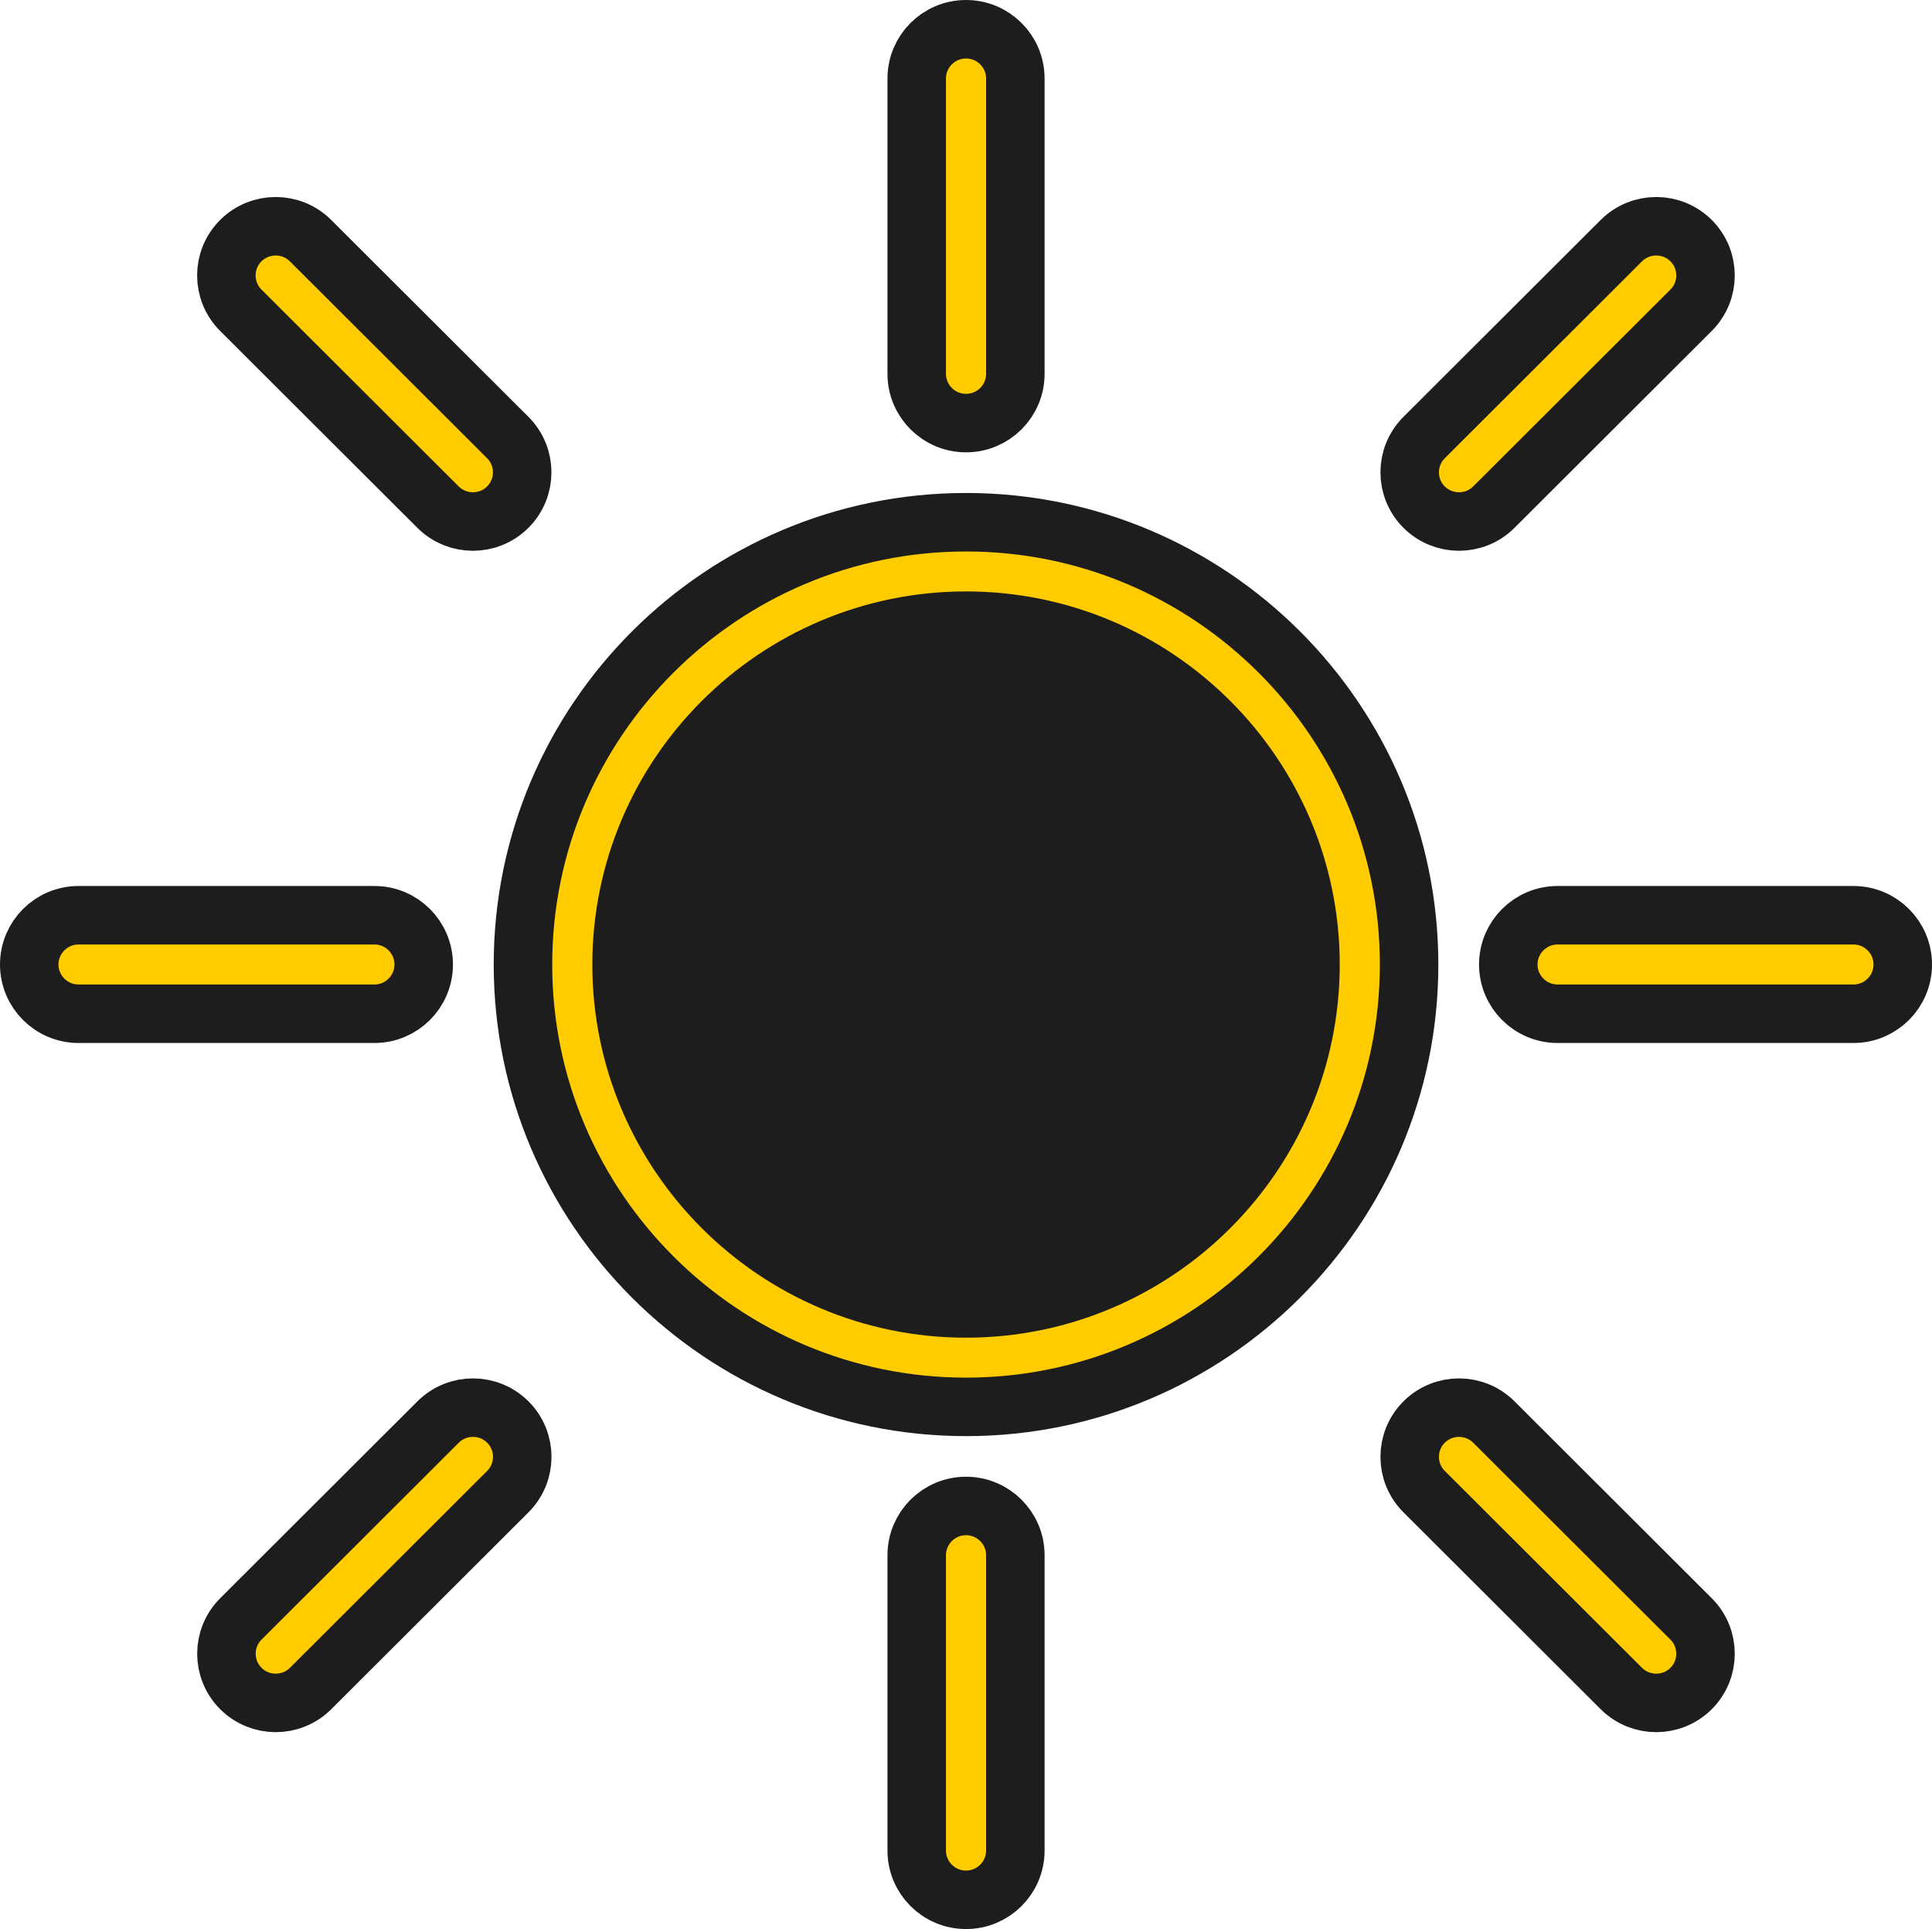 <?xml version="1.0" encoding="UTF-8" standalone="no"?>
<svg
   xmlns:dc="http://purl.org/dc/elements/1.1/"
   xmlns:cc="http://creativecommons.org/ns#"
   xmlns:rdf="http://www.w3.org/1999/02/22-rdf-syntax-ns#"
   xmlns:svg="http://www.w3.org/2000/svg"
   xmlns="http://www.w3.org/2000/svg"
   xmlns:sodipodi="http://sodipodi.sourceforge.net/DTD/sodipodi-0.dtd"
   xmlns:inkscape="http://www.inkscape.org/namespaces/inkscape"
   version="1.1"
   width="33.031"
   height="32.979"
   viewBox="0 0 33.031 32.979"
   id="svg22"
   sodipodi:docname="sun-centered-border.svg"
   inkscape:version="1.0.1 (3bc2e813f5, 2020-09-07)">
  <defs
     id="defs26" />
  <sodipodi:namedview
     pagecolor="#ffffff"
     bordercolor="#666666"
     borderopacity="1"
     objecttolerance="10"
     gridtolerance="10"
     guidetolerance="10"
     inkscape:pageopacity="0"
     inkscape:pageshadow="2"
     inkscape:window-width="1920"
     inkscape:window-height="1027"
     id="namedview24"
     showgrid="false"
     inkscape:zoom="8.7760267"
     inkscape:cx="38.305064"
     inkscape:cy="7.350399"
     inkscape:window-x="-8"
     inkscape:window-y="-8"
     inkscape:window-maximized="1"
     inkscape:current-layer="layer2"
     inkscape:document-rotation="0"
     showguides="false" />
  <title
     id="title2">sun-centered</title>
  <g
     inkscape:groupmode="layer"
     id="layer1"
     inkscape:label="Layer 1" />
  <g
     inkscape:groupmode="layer"
     id="layer2"
     inkscape:label="Layer 2">
    <path
       fill="#ffcc00"
       d="m 16.516,24.052 c -4.176,0 -7.575,-3.391 -7.575,-7.562 0,-4.171 3.397,-7.562 7.575,-7.562 4.178,0 7.575,3.391 7.575,7.562 0,4.171 -3.397,7.562 -7.575,7.562 z m 0,-13.441 c -3.247,0 -5.889,2.637 -5.889,5.879 0,3.242 2.642,5.879 5.889,5.879 3.247,0 5.889,-2.637 5.889,-5.879 0,-3.242 -2.642,-5.879 -5.889,-5.879 z"
       id="path4"
       style="stroke:#1d1d1d;stroke-linecap:round;stroke-linejoin:round;stroke-opacity:1;paint-order:stroke fill markers" />
    <path
       fill="#ffcc00"
       d="m 16.516,7.233 c -0.465,0 -0.843,-0.377 -0.843,-0.842 V 1.342 c 0,-0.465 0.378,-0.842 0.843,-0.842 0.465,0 0.843,0.377 0.843,0.842 v 5.049 c 0,0.465 -0.378,0.842 -0.843,0.842 z"
       id="path6"
       style="stroke:#1d1d1d;stroke-linecap:round;stroke-linejoin:round;stroke-opacity:1;paint-order:stroke fill markers" />
    <path
       fill="#ffcc00"
       d="m 16.516,32.479 c -0.465,0 -0.843,-0.377 -0.843,-0.842 v -5.049 c 0,-0.465 0.378,-0.842 0.843,-0.842 0.465,0 0.843,0.377 0.843,0.842 v 5.049 c 0,0.465 -0.378,0.842 -0.843,0.842 z"
       id="path8"
       style="stroke:#1d1d1d;stroke-linecap:round;stroke-linejoin:round;stroke-opacity:1;paint-order:stroke fill markers" />
    <path
       fill="#ffcc00"
       d="M 6.401,17.331 H 1.343 c -0.465,0 -0.843,-0.377 -0.843,-0.842 0,-0.465 0.378,-0.842 0.843,-0.842 h 5.058 c 0.465,0 0.843,0.377 0.843,0.842 0,0.465 -0.378,0.842 -0.843,0.842 z"
       id="path10"
       style="stroke:#1d1d1d;stroke-linecap:round;stroke-linejoin:round;stroke-opacity:1;paint-order:stroke fill markers" />
    <path
       fill="#ffcc00"
       d="M 31.688,17.331 H 26.63 c -0.465,0 -0.843,-0.377 -0.843,-0.842 0,-0.465 0.378,-0.842 0.843,-0.842 h 5.058 c 0.465,0 0.843,0.377 0.843,0.842 0,0.465 -0.378,0.842 -0.843,0.842 z"
       id="path12"
       style="stroke:#1d1d1d;stroke-linecap:round;stroke-linejoin:round;stroke-opacity:1;paint-order:stroke fill markers" />
    <path
       fill="#ffcc00"
       d="M 8.086,8.916 C 7.87,8.916 7.654,8.834 7.489,8.67 L 4.117,5.304 c -0.329,-0.328 -0.329,-0.862 0,-1.19 0.329,-0.328 0.863,-0.328 1.192,0 L 8.681,7.48 C 9.01,7.808 9.01,8.342 8.681,8.67 8.516,8.835 8.3,8.916 8.084,8.916 Z"
       id="path14"
       style="stroke:#1d1d1d;stroke-linecap:round;stroke-linejoin:round;stroke-opacity:1;paint-order:stroke fill markers" />
    <path
       fill="#ffcc00"
       d="m 4.715,29.113 c -0.216,0 -0.432,-0.082 -0.597,-0.246 -0.329,-0.328 -0.329,-0.862 0,-1.19 L 7.49,24.311 c 0.329,-0.328 0.863,-0.328 1.192,0 0.329,0.328 0.329,0.862 0,1.19 L 5.31,28.867 c -0.165,0.165 -0.381,0.246 -0.597,0.246 z"
       id="path16"
       style="stroke:#1d1d1d;stroke-linecap:round;stroke-linejoin:round;stroke-opacity:1;paint-order:stroke fill markers" />
    <path
       fill="#ffcc00"
       d="m 28.317,29.113 c -0.216,0 -0.432,-0.082 -0.597,-0.246 l -3.372,-3.366 c -0.329,-0.328 -0.329,-0.862 0,-1.19 0.329,-0.328 0.863,-0.328 1.192,0 l 3.372,3.366 c 0.329,0.328 0.329,0.862 0,1.19 -0.165,0.165 -0.381,0.246 -0.597,0.246 z"
       id="path18"
       style="stroke:#1d1d1d;stroke-linecap:round;stroke-linejoin:round;stroke-opacity:1;paint-order:stroke fill markers" />
    <path
       fill="#ffcc00"
       d="m 24.945,8.916 c -0.216,0 -0.432,-0.082 -0.597,-0.246 -0.329,-0.328 -0.329,-0.862 0,-1.19 L 27.72,4.114 c 0.329,-0.328 0.863,-0.328 1.192,0 0.329,0.328 0.329,0.862 0,1.19 L 25.54,8.67 c -0.165,0.165 -0.381,0.246 -0.597,0.246 z"
       id="path20"
       style="stroke:#1d1d1d;stroke-linecap:round;stroke-linejoin:round;stroke-opacity:1;paint-order:stroke fill markers" />
    <circle
       style="opacity:1;fill:#1d1d1d;fill-opacity:1;stroke:#1d1d1d;stroke-width:0.045;stroke-linecap:round;stroke-linejoin:round;paint-order:stroke fill markers;stroke-opacity:1"
       id="path961"
       cy="16.475"
       cx="16.502"
       r="5.893" />
  </g>
</svg>
